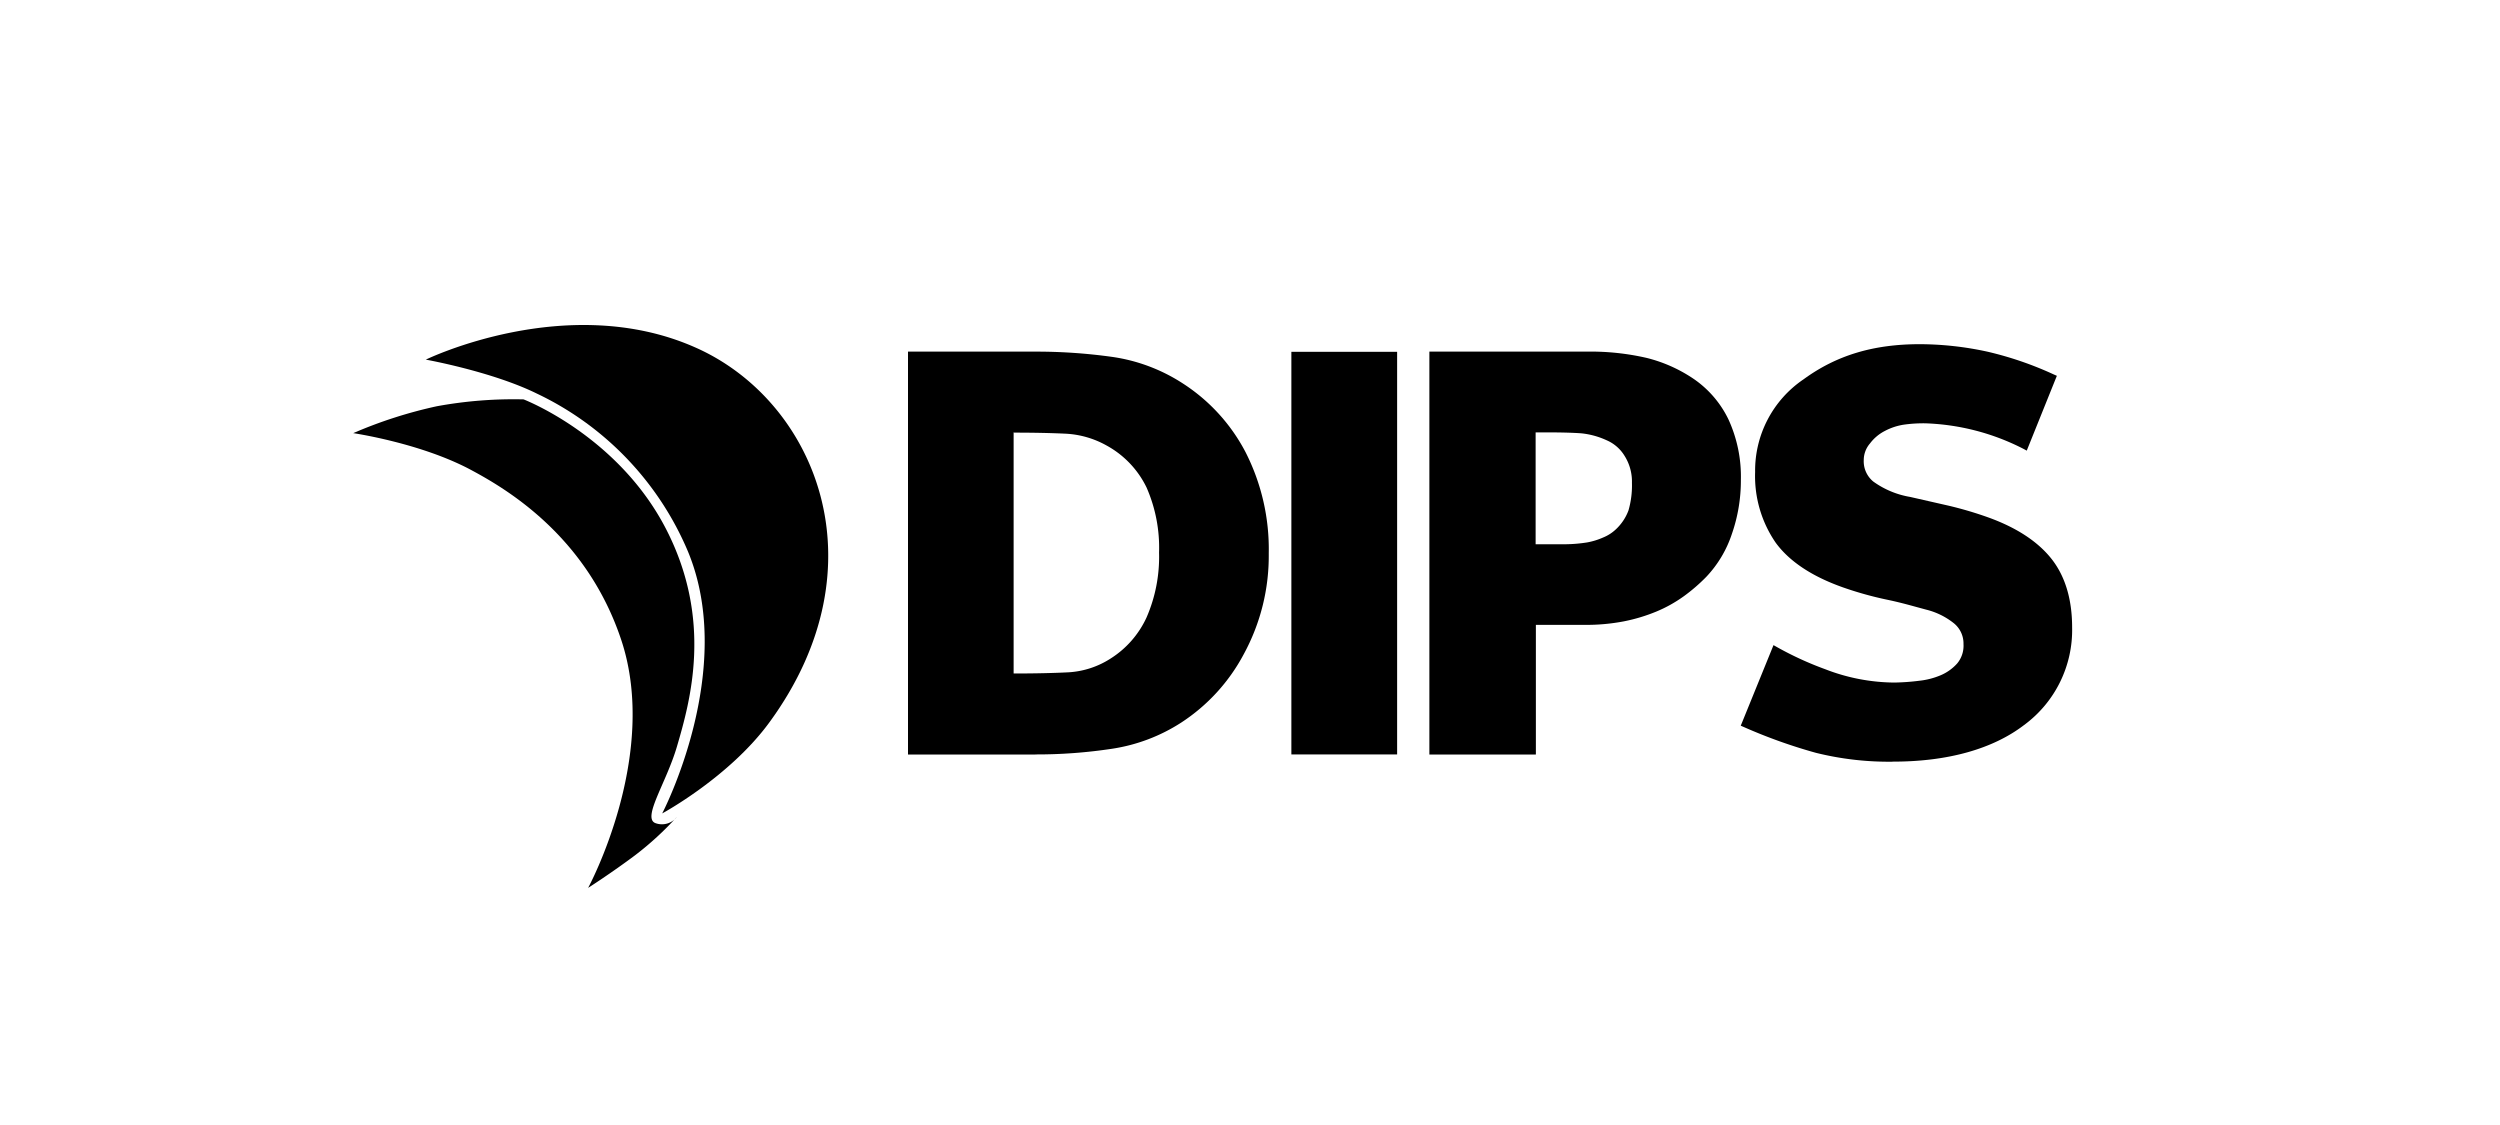 <svg xmlns="http://www.w3.org/2000/svg" id="Partner" viewBox="0 0 400 180"><defs><style>.cls-1{fill:#000;}</style></defs><title>jz17-partner-dips</title><path class="cls-1" d="M68.13,57.54s22.54-11,43-2c19.2,8.38,30.43,34.76,12,60-6.38,8.77-17.18,14.61-17.18,14.61s12-22.92,4.12-41.92A49.08,49.08,0,0,0,85.85,62.95c-7.18-3.52-17.72-5.41-17.72-5.41"/><path class="cls-1" d="M56.5,69.31A72.32,72.32,0,0,1,69.89,65,68.08,68.08,0,0,1,83.77,63.9s15.06,5.77,22.77,20.69c7.55,14.6,3.92,27.54,1.76,34.89-1.71,5.82-5.59,11.4-3.43,12.22a3,3,0,0,0,3.43-1,49.37,49.37,0,0,1-6.67,6.13c-3.79,2.84-7.53,5.23-7.53,5.23s11.5-21.19,5.27-39.76c-5.45-16.26-17.85-23.8-23.8-27-8.07-4.4-19.07-6-19.07-6"/><polygon class="cls-1" points="223.54 120.71 223 120.71 207.16 120.71 206.62 120.71 206.62 120.17 206.62 56.83 206.62 56.29 207.16 56.29 223 56.29 223.54 56.29 223.54 56.83 223.54 120.17 223.54 120.71"/><path class="cls-1" d="M165.66,120.72H145.28V56.26h20.2a87.74,87.74,0,0,1,12.59.86,28,28,0,0,1,11.15,4.21,29.08,29.08,0,0,1,10.06,11A34.21,34.21,0,0,1,203,88.56,32.87,32.87,0,0,1,199,104.67a29.63,29.63,0,0,1-10,10.94,28.11,28.11,0,0,1-11,4.18,80.29,80.29,0,0,1-12.45.92m-3.37-51.54v38.59c3.44,0,6.39-.07,8.77-.19a13.91,13.91,0,0,0,6.74-2.2,15.34,15.34,0,0,0,5.76-6.58,24.35,24.35,0,0,0,2-10.37A24,24,0,0,0,183.45,78a15.21,15.21,0,0,0-6.4-6.72,14.93,14.93,0,0,0-6.55-1.89c-2.31-.11-5.08-.17-8.22-.17"/><path class="cls-1" d="M245.7,120.72h-17V56.26h25.14a40,40,0,0,1,9.6,1,23.48,23.48,0,0,1,7.38,3.25,16.58,16.58,0,0,1,5.72,6.57,21.91,21.91,0,0,1,2,9.71,25.92,25.92,0,0,1-1.43,8.61A18.36,18.36,0,0,1,273,92.3a28.07,28.07,0,0,1-3.62,3.12,21.81,21.81,0,0,1-4.39,2.44,27.53,27.53,0,0,1-5.19,1.56,32,32,0,0,1-6.26.56h-7.8v20.73Zm0-33.64h.57c1.51,0,2.94,0,4.25,0a23.54,23.54,0,0,0,3.41-.29A11.24,11.24,0,0,0,256.5,86a6.55,6.55,0,0,0,2-1.27,7.89,7.89,0,0,0,2.06-3.07,14.37,14.37,0,0,0,.55-4.42,7.7,7.7,0,0,0-1.19-4.32,6.23,6.23,0,0,0-2.82-2.46A12.82,12.82,0,0,0,253,69.33c-1.37-.1-3.24-.15-5.56-.15H245.7Z"/><path class="cls-1" d="M302.92,121.87a48.38,48.38,0,0,1-12.38-1.42A83.83,83.83,0,0,1,279,116.32l-.48-.21.2-.49,4.81-11.83.23-.57.53.3a52.41,52.41,0,0,0,7.73,3.55,31.11,31.11,0,0,0,11,2.14,36,36,0,0,0,4.07-.29,12,12,0,0,0,3.44-.89,7.43,7.43,0,0,0,2.63-1.89,4.42,4.42,0,0,0,1-3.07,4.17,4.17,0,0,0-1.67-3.45,11.47,11.47,0,0,0-4.27-2.07l-1.66-.45c-1.49-.41-2.9-.79-4.68-1.16A56.05,56.05,0,0,1,294.93,94c-5-1.76-8.63-4.17-10.82-7.17a18.78,18.78,0,0,1-3.29-11.3,17.64,17.64,0,0,1,7.75-14.84c5.24-3.83,11.14-5.62,18.59-5.62A51.21,51.21,0,0,1,318,56.27a55.13,55.13,0,0,1,10.62,3.65l.48.21-.2.49-4.39,10.91-.23.57-.54-.29A37,37,0,0,0,308,67.73a22.59,22.59,0,0,0-3.42.22,9.59,9.59,0,0,0-3,1,6.92,6.92,0,0,0-2.38,2,4.08,4.08,0,0,0-1,2.66,4.19,4.19,0,0,0,1.53,3.44,14.08,14.08,0,0,0,5.9,2.46l6.15,1.4a59,59,0,0,1,6.38,1.89c4.48,1.62,7.86,3.83,10.05,6.58s3.33,6.46,3.33,11A18.87,18.87,0,0,1,323.86,116c-5,3.83-12.2,5.86-20.94,5.86"/></svg>